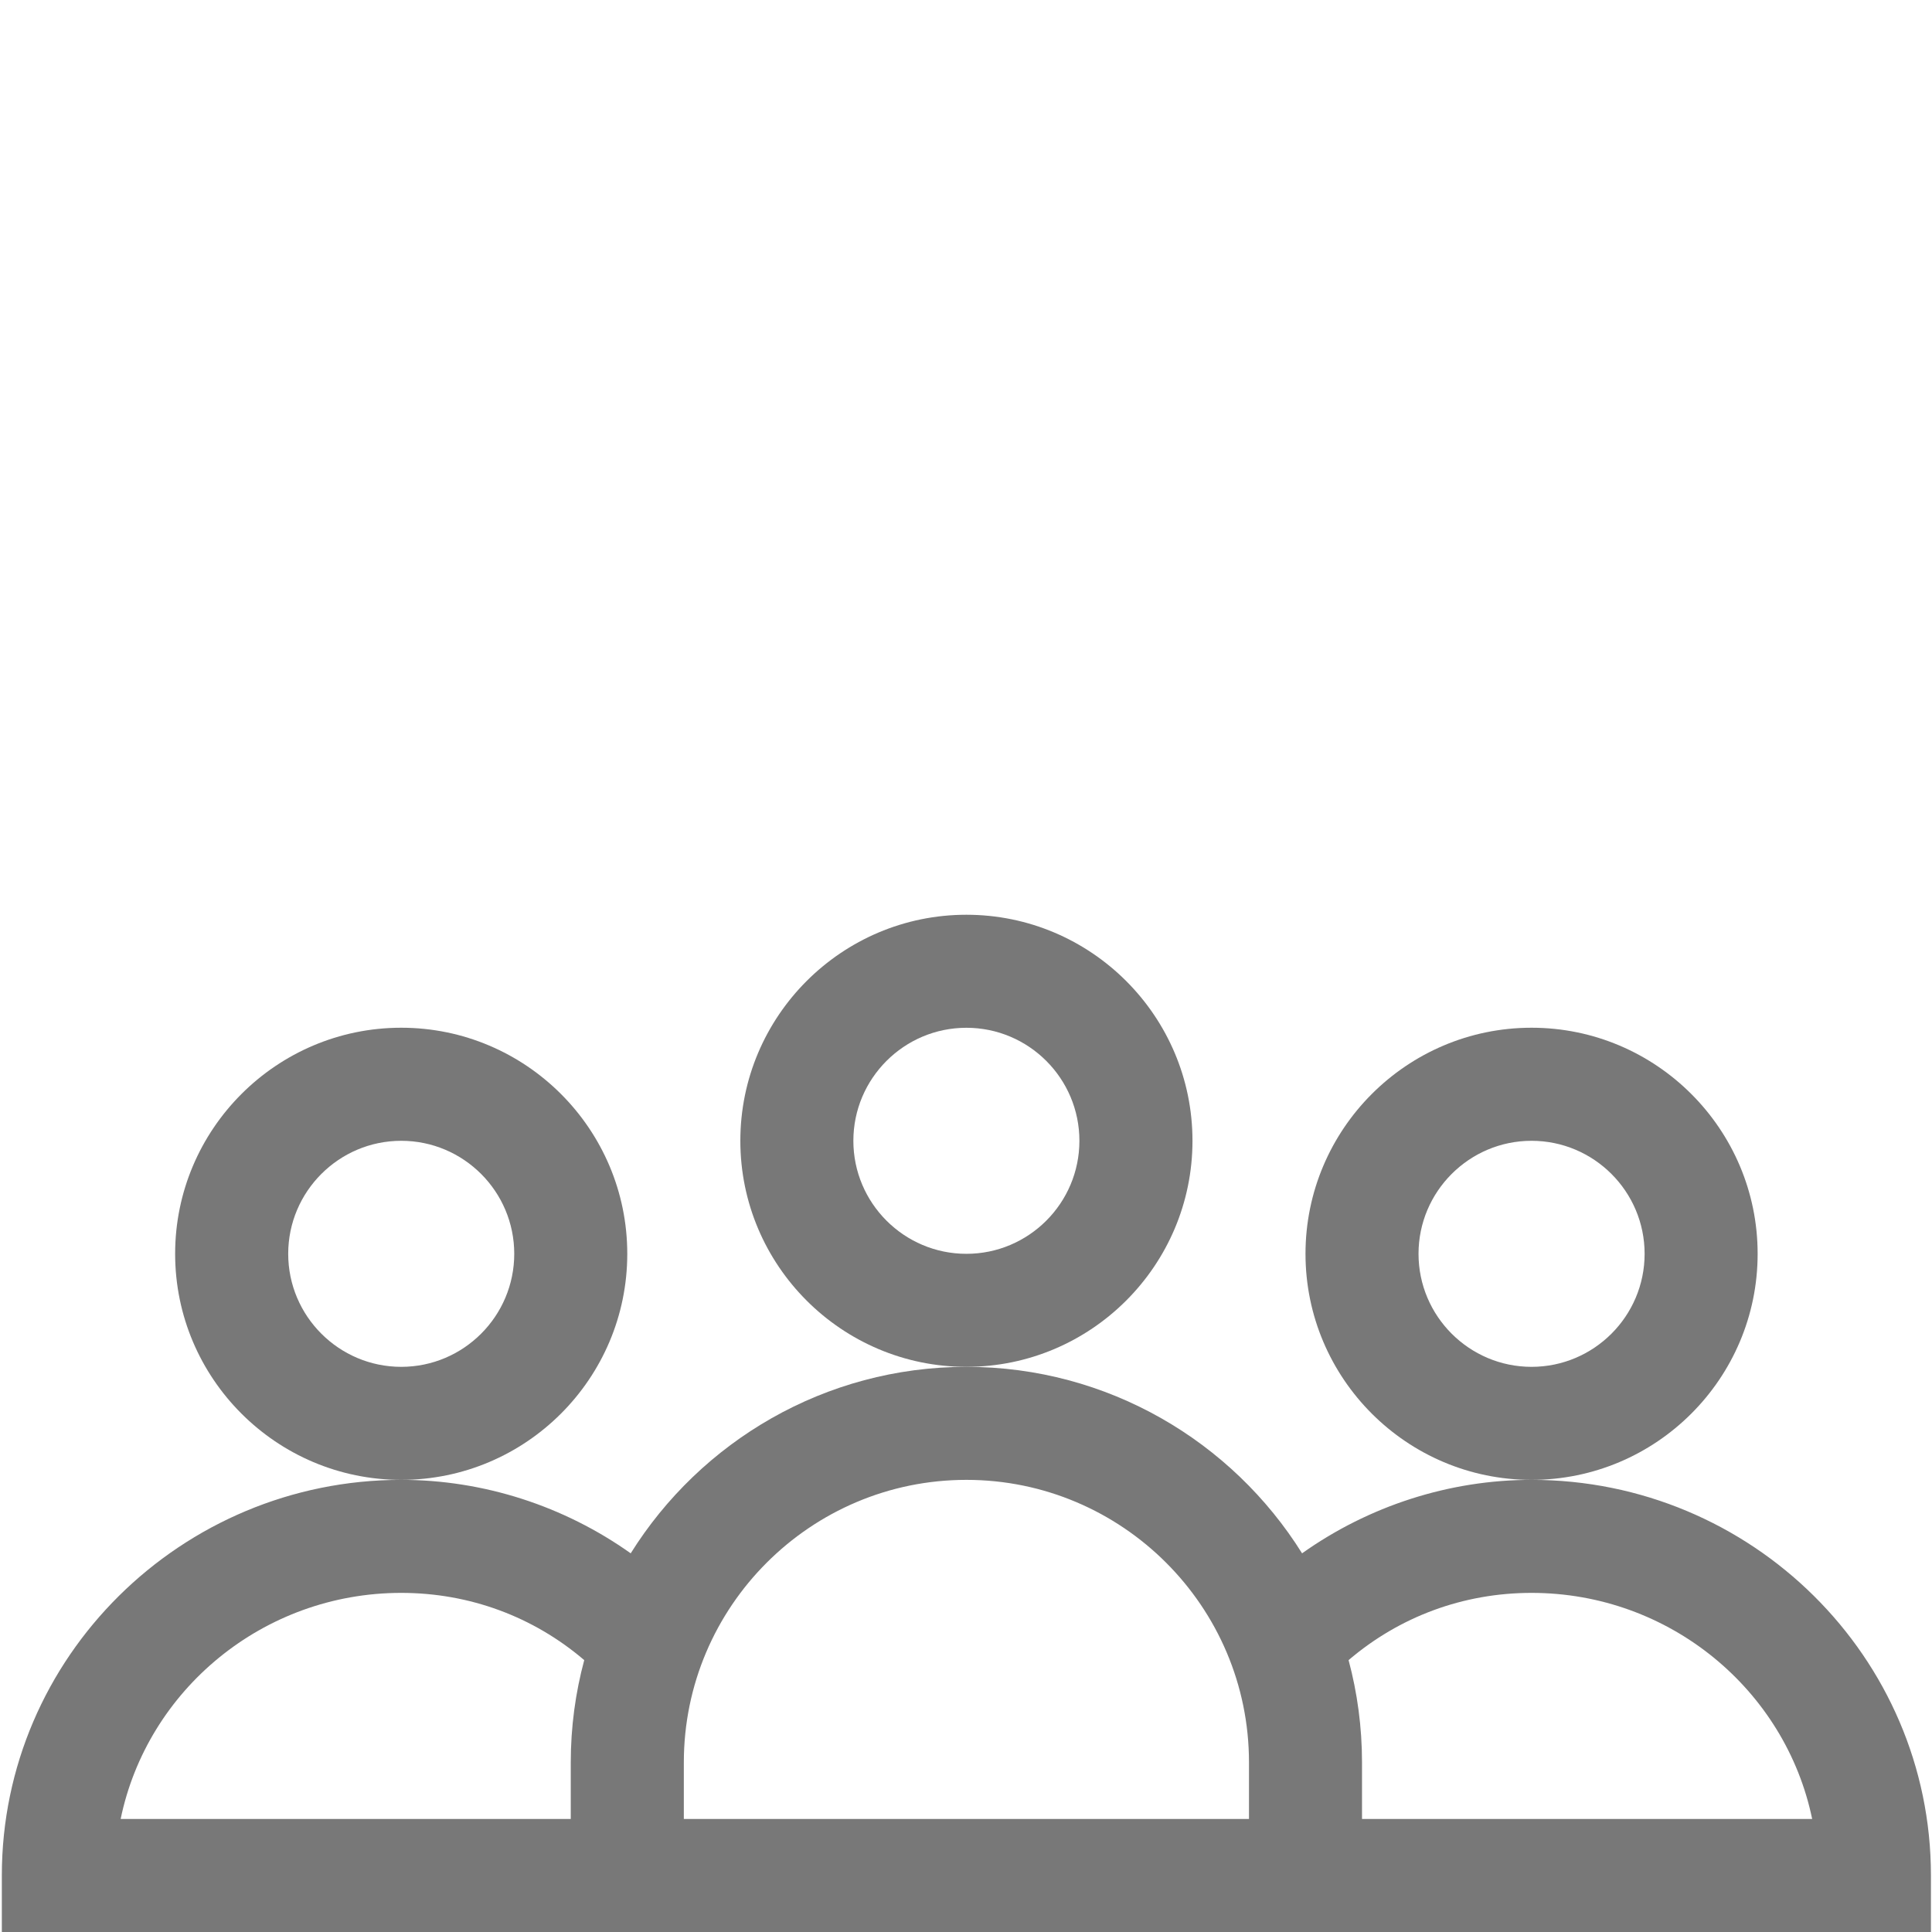 <svg width="40" height="40" viewBox="0 0 40 40" fill="none" xmlns="http://www.w3.org/2000/svg">
<g clip-path="url(#clip0)">
<path d="M24.689 23.619C24.689 21.038 22.589 18.939 20.008 18.939C17.427 18.939 15.328 21.038 15.328 23.619C15.328 26.2 17.427 28.299 20.008 28.299C22.589 28.299 24.689 26.2 24.689 23.619ZM20.008 25.959C18.718 25.959 17.668 24.909 17.668 23.619C17.668 22.328 18.718 21.279 20.008 21.279C21.299 21.279 22.348 22.328 22.348 23.619C22.348 24.909 21.299 25.959 20.008 25.959Z" fill="#787878"/>
<path d="M12.987 25.959C12.987 23.378 10.888 21.278 8.307 21.278C5.726 21.278 3.626 23.378 3.626 25.959C3.626 28.54 5.726 30.639 8.307 30.639C10.888 30.639 12.987 28.54 12.987 25.959ZM8.307 28.299C7.017 28.299 5.967 27.249 5.967 25.959C5.967 24.669 7.017 23.619 8.307 23.619C9.598 23.619 10.647 24.669 10.647 25.959C10.647 27.249 9.598 28.299 8.307 28.299Z" fill="#787878"/>
<path d="M36.39 25.959C36.39 23.378 34.29 21.278 31.709 21.278C29.128 21.278 27.029 23.378 27.029 25.959C27.029 28.54 29.128 30.639 31.709 30.639C34.29 30.639 36.39 28.54 36.39 25.959ZM31.709 28.299C30.419 28.299 29.369 27.249 29.369 25.959C29.369 24.669 30.419 23.619 31.709 23.619C33 23.619 34.05 24.669 34.05 25.959C34.05 27.249 33 28.299 31.709 28.299Z" fill="#787878"/>
<path d="M31.709 30.639C30 30.639 28.336 31.181 26.958 32.16C25.51 29.843 22.936 28.299 20.008 28.299C17.08 28.299 14.507 29.843 13.058 32.16C11.68 31.181 10.016 30.639 8.307 30.639C3.748 30.639 0.038 34.313 0.038 38.83V40H39.978V38.83C39.978 34.313 36.269 30.639 31.709 30.639ZM2.498 37.66C3.048 34.993 5.444 32.979 8.307 32.979C9.718 32.979 11.041 33.47 12.096 34.371C11.914 35.047 11.817 35.757 11.817 36.489V37.66H2.498ZM25.859 37.66H14.158V36.489C14.158 33.263 16.782 30.639 20.008 30.639C23.234 30.639 25.859 33.263 25.859 36.489V37.66ZM28.199 37.66V36.489C28.199 35.757 28.102 35.047 27.921 34.371C28.976 33.47 30.298 32.979 31.709 32.979C34.572 32.979 36.968 34.993 37.519 37.66H28.199Z" fill="#787878"/>
</g>
<defs>
<clipPath id="clip0">
<rect width="40" height="40" fill="white"/>
</clipPath>
</defs>
</svg>
